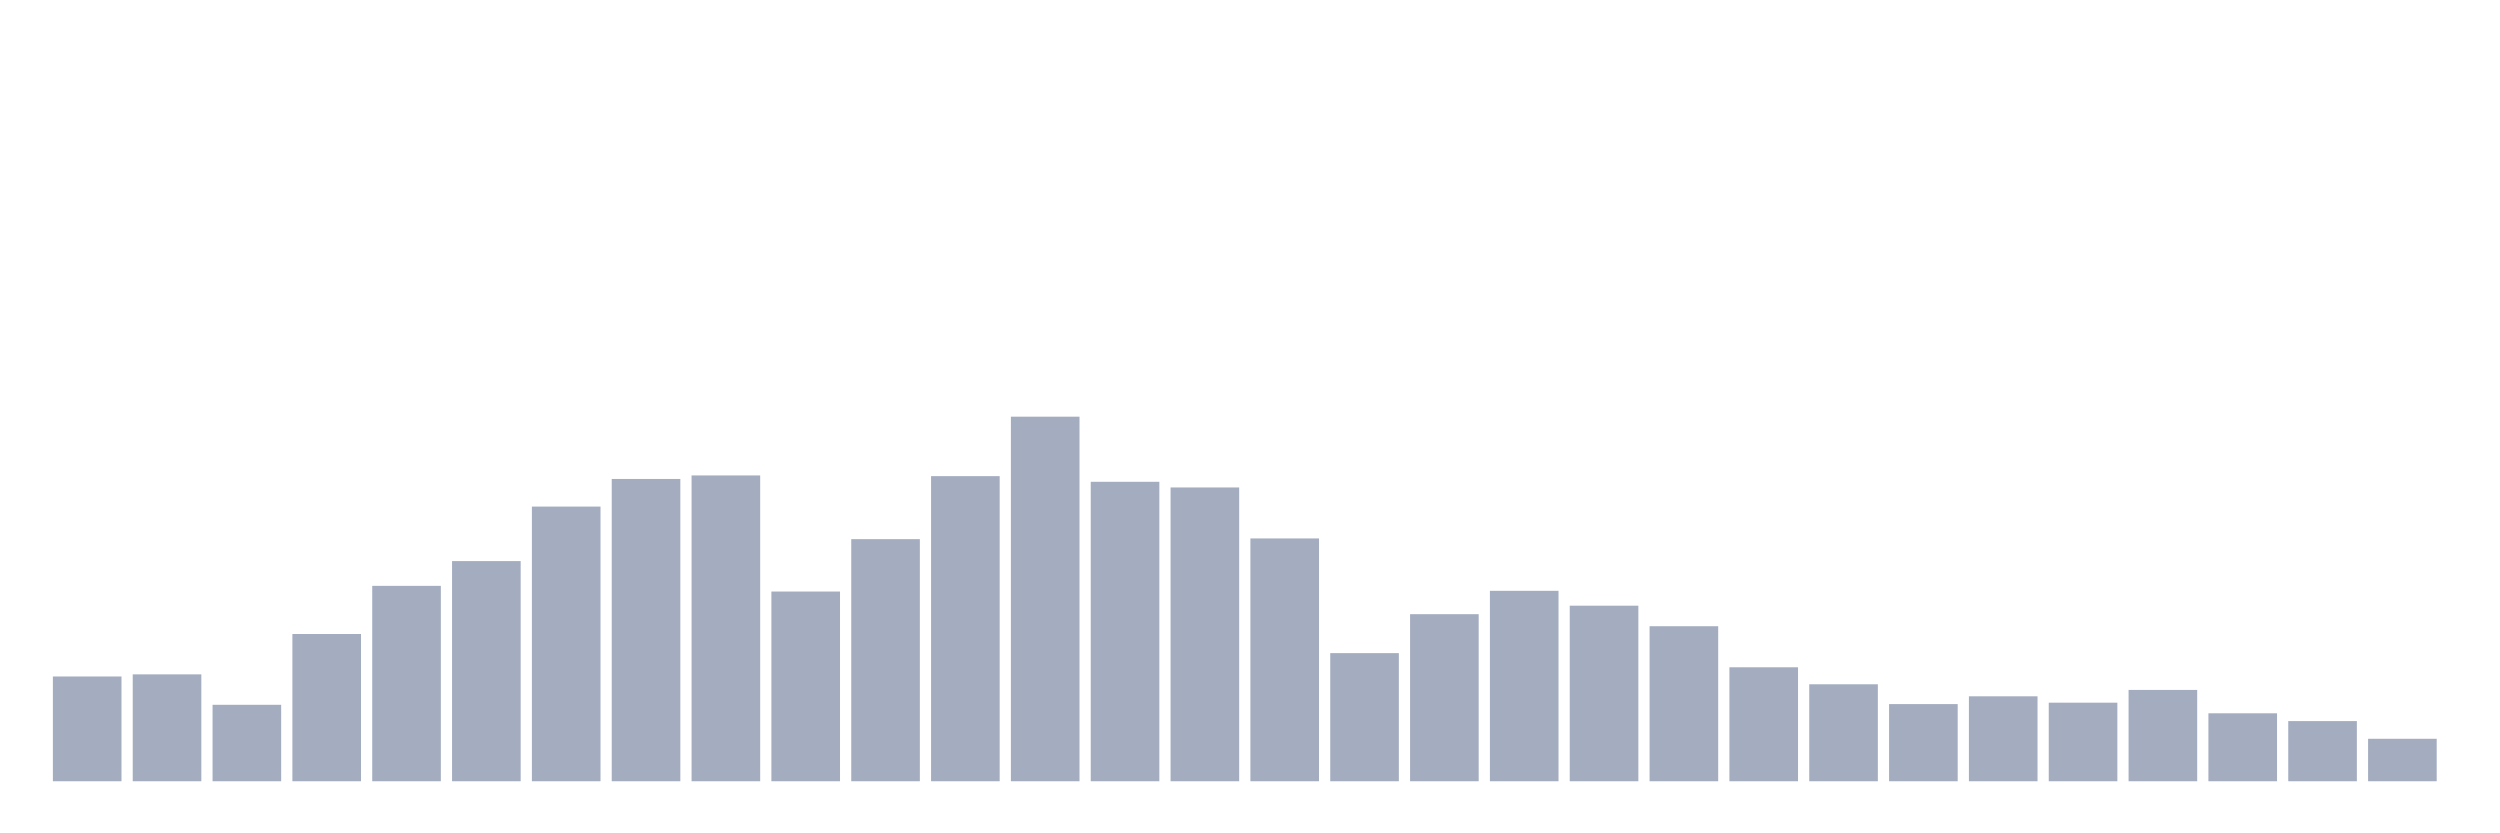 <svg xmlns="http://www.w3.org/2000/svg" viewBox="0 0 480 160"><g transform="translate(10,10)"><rect class="bar" x="0.153" width="13.175" y="119.883" height="20.117" fill="rgb(164,173,192)"></rect><rect class="bar" x="15.482" width="13.175" y="119.476" height="20.524" fill="rgb(164,173,192)"></rect><rect class="bar" x="30.81" width="13.175" y="125.32" height="14.68" fill="rgb(164,173,192)"></rect><rect class="bar" x="46.138" width="13.175" y="111.728" height="28.272" fill="rgb(164,173,192)"></rect><rect class="bar" x="61.466" width="13.175" y="102.485" height="37.515" fill="rgb(164,173,192)"></rect><rect class="bar" x="76.794" width="13.175" y="97.728" height="42.272" fill="rgb(164,173,192)"></rect><rect class="bar" x="92.123" width="13.175" y="87.262" height="52.738" fill="rgb(164,173,192)"></rect><rect class="bar" x="107.451" width="13.175" y="81.961" height="58.039" fill="rgb(164,173,192)"></rect><rect class="bar" x="122.779" width="13.175" y="81.282" height="58.718" fill="rgb(164,173,192)"></rect><rect class="bar" x="138.107" width="13.175" y="103.573" height="36.427" fill="rgb(164,173,192)"></rect><rect class="bar" x="153.436" width="13.175" y="93.515" height="46.485" fill="rgb(164,173,192)"></rect><rect class="bar" x="168.764" width="13.175" y="81.417" height="58.583" fill="rgb(164,173,192)"></rect><rect class="bar" x="184.092" width="13.175" y="70" height="70" fill="rgb(164,173,192)"></rect><rect class="bar" x="199.42" width="13.175" y="82.505" height="57.495" fill="rgb(164,173,192)"></rect><rect class="bar" x="214.748" width="13.175" y="83.592" height="56.408" fill="rgb(164,173,192)"></rect><rect class="bar" x="230.077" width="13.175" y="93.379" height="46.621" fill="rgb(164,173,192)"></rect><rect class="bar" x="245.405" width="13.175" y="115.398" height="24.602" fill="rgb(164,173,192)"></rect><rect class="bar" x="260.733" width="13.175" y="107.922" height="32.078" fill="rgb(164,173,192)"></rect><rect class="bar" x="276.061" width="13.175" y="103.437" height="36.563" fill="rgb(164,173,192)"></rect><rect class="bar" x="291.39" width="13.175" y="106.291" height="33.709" fill="rgb(164,173,192)"></rect><rect class="bar" x="306.718" width="13.175" y="110.233" height="29.767" fill="rgb(164,173,192)"></rect><rect class="bar" x="322.046" width="13.175" y="118.117" height="21.883" fill="rgb(164,173,192)"></rect><rect class="bar" x="337.374" width="13.175" y="121.379" height="18.621" fill="rgb(164,173,192)"></rect><rect class="bar" x="352.702" width="13.175" y="125.184" height="14.816" fill="rgb(164,173,192)"></rect><rect class="bar" x="368.031" width="13.175" y="123.689" height="16.311" fill="rgb(164,173,192)"></rect><rect class="bar" x="383.359" width="13.175" y="124.913" height="15.087" fill="rgb(164,173,192)"></rect><rect class="bar" x="398.687" width="13.175" y="122.466" height="17.534" fill="rgb(164,173,192)"></rect><rect class="bar" x="414.015" width="13.175" y="126.951" height="13.049" fill="rgb(164,173,192)"></rect><rect class="bar" x="429.344" width="13.175" y="128.447" height="11.553" fill="rgb(164,173,192)"></rect><rect class="bar" x="444.672" width="13.175" y="131.845" height="8.155" fill="rgb(164,173,192)"></rect></g></svg>